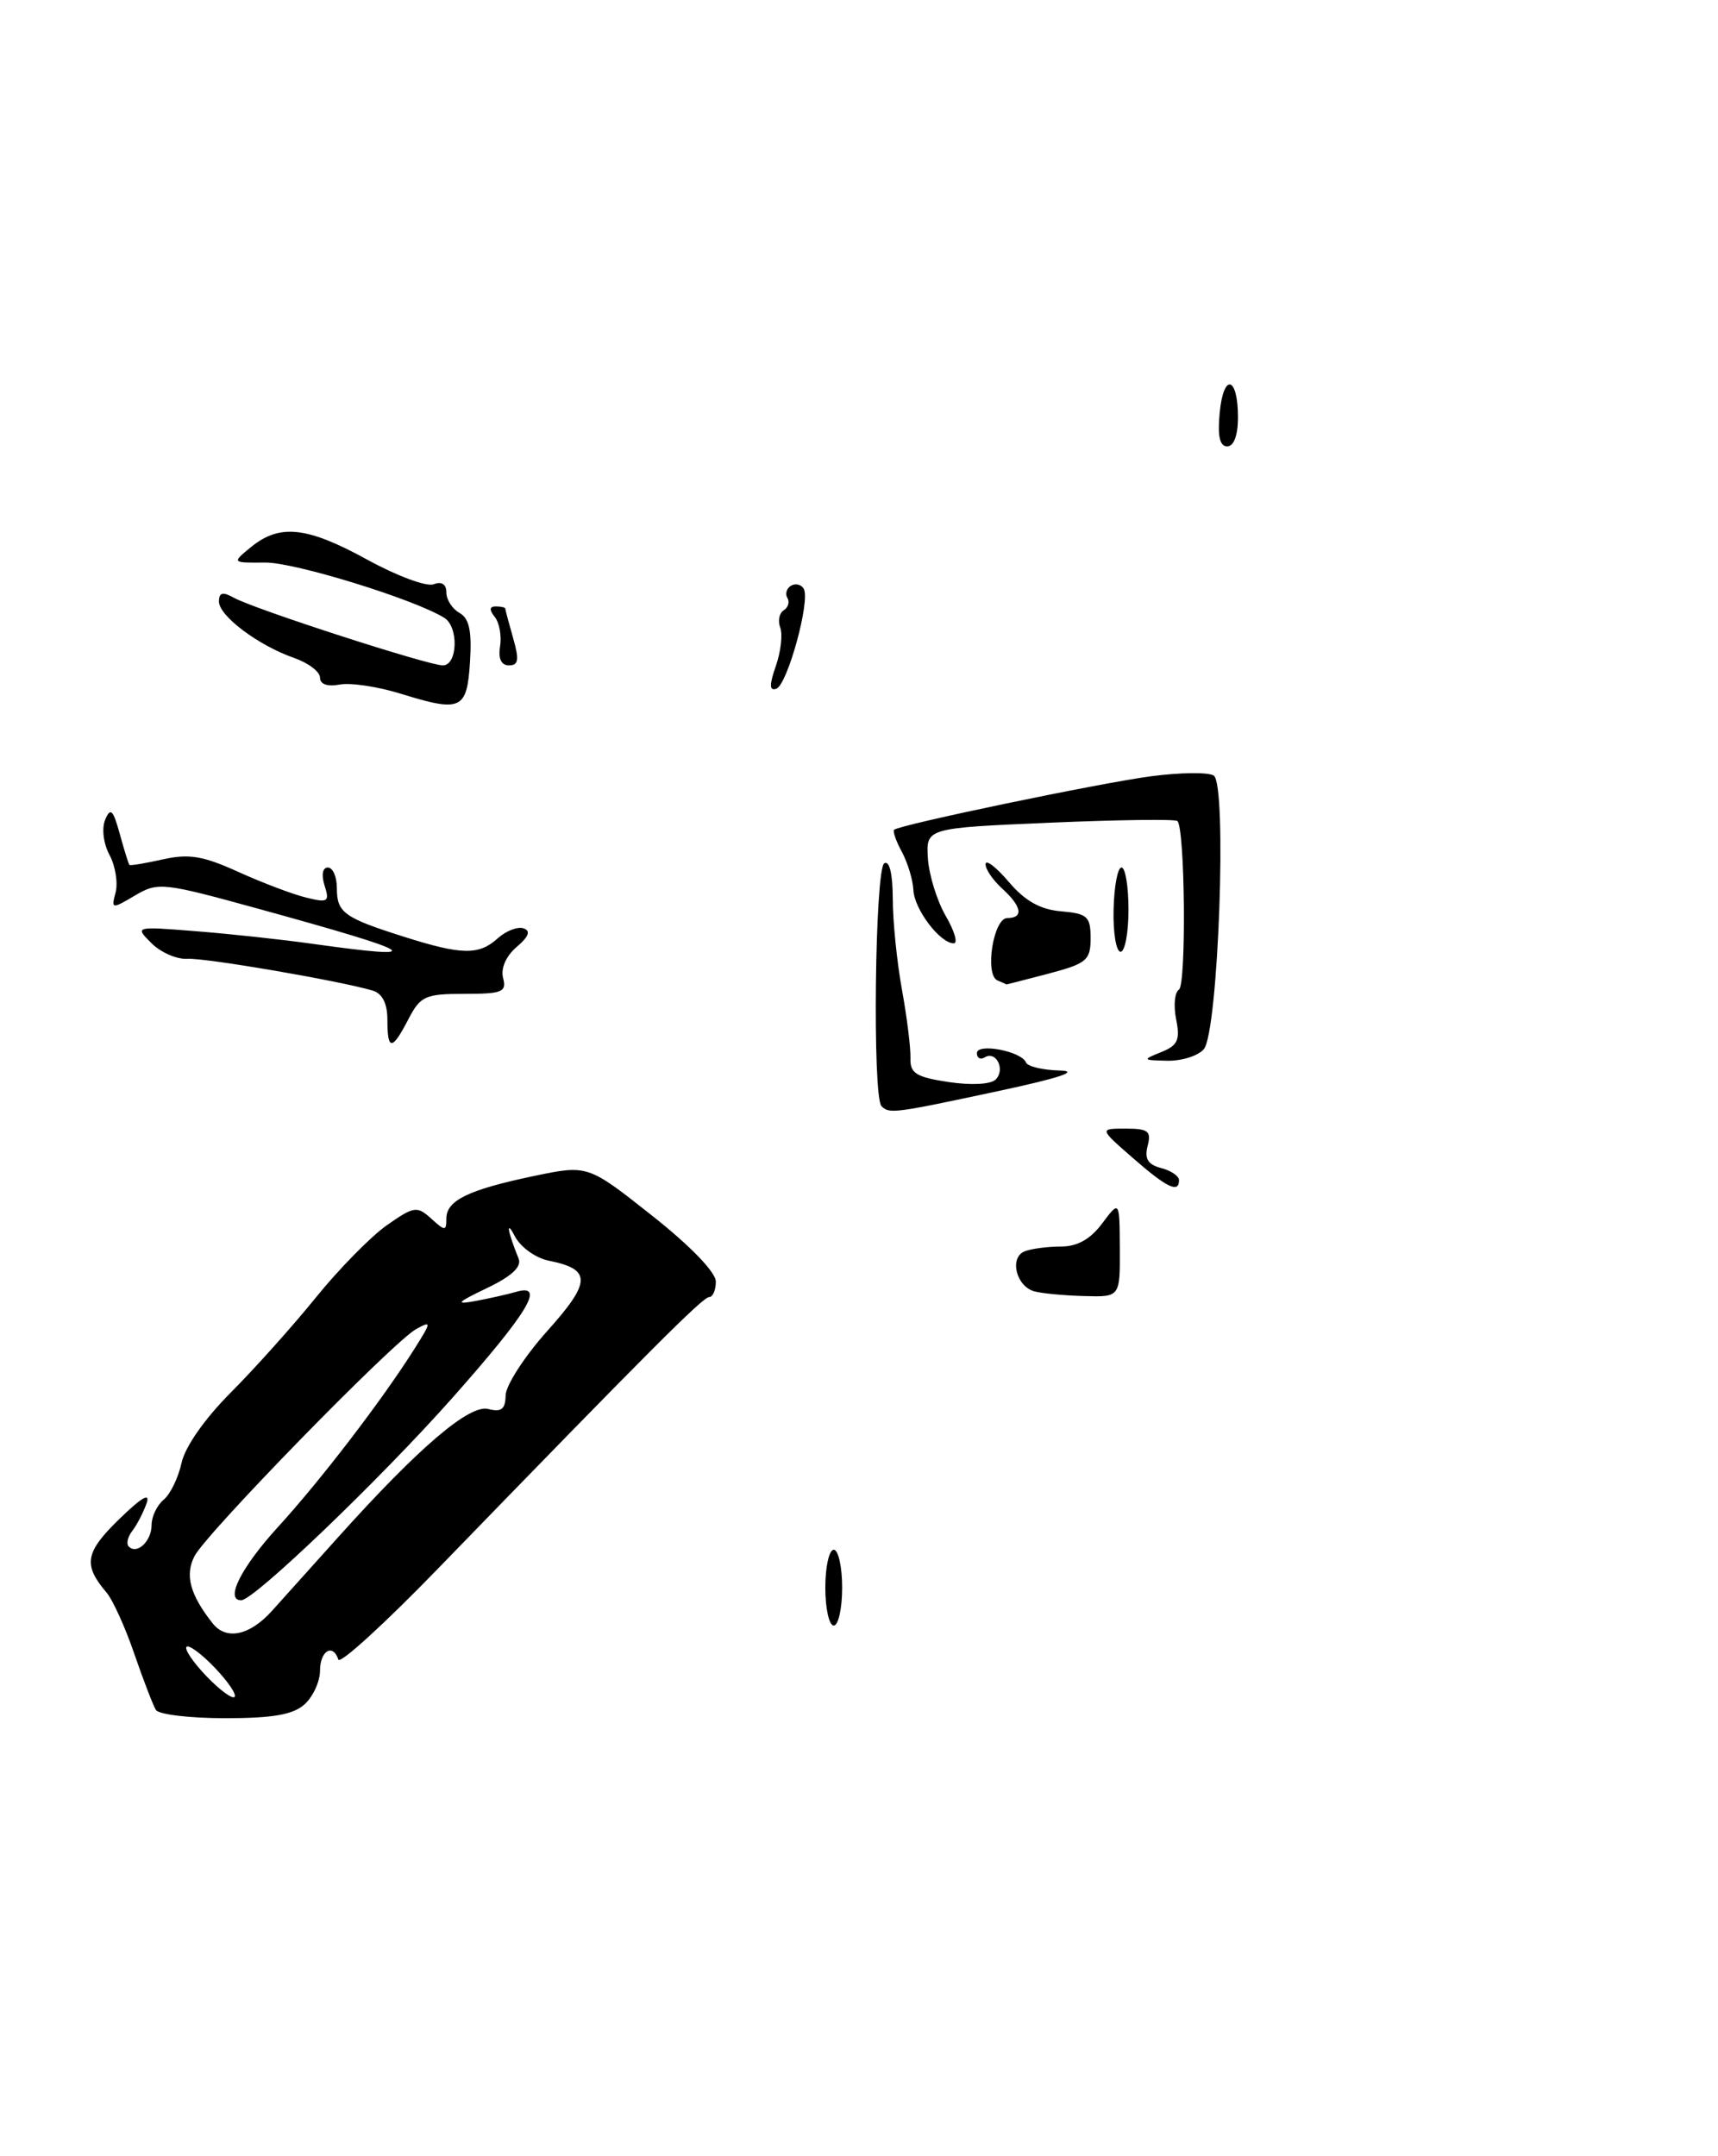 <?xml version="1.0" encoding="UTF-8" standalone="no"?>
<!DOCTYPE svg PUBLIC "-//W3C//DTD SVG 1.1//EN" "http://www.w3.org/Graphics/SVG/1.1/DTD/svg11.dtd" >
<svg xmlns="http://www.w3.org/2000/svg" xmlns:xlink="http://www.w3.org/1999/xlink" version="1.1" viewBox="0 0 204 256">
 <g >
 <path fill="currentColor"
d=" M 36.17 202.35 C 37.18 201.43 38.00 199.63 38.00 198.35 C 38.00 196.00 39.53 195.08 40.18 197.04 C 40.37 197.61 45.67 192.78 51.96 186.29 C 77.06 160.41 83.45 154.00 84.21 154.00 C 84.64 154.00 85.00 153.17 85.00 152.16 C 85.00 151.05 81.95 147.90 77.39 144.30 C 69.79 138.29 69.79 138.29 63.33 139.64 C 55.58 141.27 53.00 142.53 53.00 144.69 C 53.00 146.18 52.85 146.18 51.20 144.68 C 49.52 143.16 49.15 143.22 45.95 145.46 C 44.05 146.79 40.25 150.66 37.50 154.06 C 34.75 157.46 30.19 162.54 27.37 165.37 C 24.32 168.43 21.97 171.78 21.56 173.68 C 21.18 175.43 20.23 177.40 19.44 178.05 C 18.65 178.71 18.00 180.06 18.00 181.06 C 18.00 182.98 16.27 184.61 15.29 183.62 C 14.97 183.31 15.16 182.47 15.70 181.77 C 16.25 181.07 17.01 179.60 17.40 178.50 C 17.88 177.15 16.82 177.77 14.14 180.38 C 10.10 184.31 9.85 185.79 12.64 189.07 C 13.38 189.93 14.87 193.20 15.94 196.34 C 17.02 199.47 18.18 202.48 18.51 203.02 C 18.85 203.56 22.54 204.00 26.73 204.00 C 32.41 204.00 34.81 203.58 36.17 202.35 Z  M 98.00 188.50 C 98.00 186.03 98.45 184.00 99.00 184.00 C 99.55 184.00 100.00 186.03 100.00 188.50 C 100.00 190.97 99.55 193.00 99.00 193.00 C 98.45 193.00 98.00 190.97 98.00 188.50 Z  M 122.85 153.33 C 120.65 152.75 119.81 149.29 121.69 148.56 C 122.50 148.25 124.44 148.00 126.00 148.00 C 127.93 148.00 129.49 147.12 130.88 145.25 C 132.94 142.50 132.94 142.50 132.97 148.25 C 133.00 154.00 133.00 154.00 128.75 153.88 C 126.41 153.82 123.76 153.57 122.85 153.33 Z  M 134.51 137.48 C 130.52 134.00 130.52 134.00 133.67 134.00 C 136.35 134.00 136.73 134.30 136.27 136.06 C 135.88 137.57 136.30 138.27 137.87 138.68 C 139.04 138.98 140.00 139.63 140.00 140.12 C 140.00 141.71 138.56 141.02 134.51 137.48 Z  M 104.67 131.33 C 103.58 130.24 103.89 103.19 105.00 102.50 C 105.61 102.12 106.00 103.74 106.01 106.69 C 106.01 109.34 106.50 114.20 107.10 117.50 C 107.70 120.80 108.15 124.46 108.11 125.64 C 108.05 127.43 108.79 127.89 112.64 128.47 C 115.33 128.87 117.65 128.75 118.23 128.17 C 119.41 126.99 118.28 124.71 116.93 125.54 C 116.42 125.86 116.00 125.63 116.00 125.04 C 116.00 123.80 121.30 124.81 121.83 126.15 C 122.02 126.62 123.82 127.05 125.83 127.10 C 128.27 127.17 125.80 127.99 118.50 129.55 C 106.15 132.19 105.60 132.27 104.67 131.33 Z  M 137.87 124.92 C 139.85 124.13 140.15 123.48 139.66 121.03 C 139.33 119.40 139.48 117.82 139.99 117.50 C 140.88 116.95 140.72 98.38 139.81 97.48 C 139.57 97.24 132.76 97.33 124.67 97.68 C 109.96 98.31 109.96 98.31 110.18 101.91 C 110.31 103.88 111.26 106.96 112.30 108.75 C 113.34 110.54 113.77 112.00 113.25 112.00 C 111.63 112.00 108.56 107.96 108.46 105.68 C 108.40 104.48 107.79 102.45 107.10 101.16 C 106.40 99.88 105.99 98.69 106.17 98.52 C 106.82 97.92 130.63 92.96 136.72 92.16 C 140.14 91.71 143.47 91.67 144.12 92.08 C 145.73 93.07 144.67 122.49 142.95 124.56 C 142.29 125.35 140.35 125.97 138.63 125.94 C 135.64 125.88 135.61 125.83 137.87 124.92 Z  M 46.00 121.07 C 46.00 119.14 45.40 117.96 44.25 117.61 C 40.33 116.45 24.34 113.70 22.24 113.84 C 21.00 113.92 19.08 113.08 17.98 111.98 C 15.99 109.99 15.99 109.98 23.24 110.56 C 27.23 110.87 33.51 111.55 37.19 112.07 C 51.18 114.02 49.87 113.18 30.69 107.90 C 19.33 104.77 18.77 104.71 16.03 106.32 C 13.26 107.96 13.20 107.95 13.73 105.94 C 14.02 104.80 13.70 102.80 13.00 101.50 C 12.28 100.15 12.06 98.36 12.49 97.32 C 13.12 95.83 13.43 96.13 14.22 99.00 C 14.75 100.92 15.26 102.59 15.37 102.69 C 15.47 102.80 17.26 102.50 19.35 102.03 C 22.43 101.34 24.13 101.62 28.32 103.53 C 31.17 104.82 34.79 106.19 36.36 106.57 C 38.95 107.21 39.16 107.07 38.54 105.14 C 38.14 103.87 38.30 103.00 38.93 103.00 C 39.52 103.00 40.00 104.10 40.00 105.44 C 40.00 108.36 40.83 108.96 48.00 111.23 C 54.84 113.40 56.87 113.43 59.11 111.40 C 60.09 110.52 61.46 109.99 62.16 110.22 C 63.05 110.52 62.80 111.19 61.34 112.44 C 60.08 113.52 59.44 114.98 59.74 116.12 C 60.18 117.78 59.64 118.00 55.14 118.00 C 50.50 118.00 49.92 118.26 48.50 121.00 C 46.55 124.76 46.00 124.78 46.00 121.07 Z  M 118.45 116.41 C 116.89 115.75 117.95 109.00 119.61 109.00 C 121.58 109.00 121.33 107.61 119.00 105.50 C 117.90 104.50 117.01 103.20 117.03 102.60 C 117.04 101.99 118.28 102.94 119.78 104.70 C 121.71 106.97 123.52 107.99 126.00 108.20 C 129.12 108.47 129.50 108.81 129.50 111.39 C 129.50 114.01 129.04 114.40 124.50 115.60 C 121.75 116.32 119.50 116.90 119.50 116.88 C 119.50 116.86 119.03 116.65 118.45 116.41 Z  M 132.23 108.00 C 132.29 105.25 132.71 103.00 133.17 103.00 C 133.63 103.00 134.00 105.25 134.00 108.00 C 134.00 110.75 133.58 113.00 133.06 113.00 C 132.54 113.00 132.16 110.75 132.23 108.00 Z  M 47.57 82.36 C 44.86 81.52 41.60 81.03 40.32 81.28 C 38.88 81.55 38.00 81.24 38.00 80.46 C 38.00 79.76 36.63 78.72 34.96 78.13 C 30.69 76.65 26.00 73.13 26.00 71.42 C 26.00 70.35 26.44 70.23 27.75 70.96 C 30.16 72.31 50.84 79.00 52.58 79.00 C 54.35 79.00 54.49 74.42 52.75 73.35 C 49.18 71.14 34.98 66.76 31.50 66.79 C 27.50 66.83 27.50 66.83 29.86 64.91 C 33.25 62.17 36.48 62.53 43.65 66.47 C 47.13 68.38 50.65 69.69 51.49 69.37 C 52.44 69.00 53.00 69.36 53.00 70.34 C 53.00 71.20 53.70 72.29 54.56 72.77 C 55.72 73.42 56.04 74.91 55.81 78.57 C 55.45 84.28 54.77 84.59 47.57 82.36 Z  M 92.13 79.06 C 92.72 77.36 92.95 75.32 92.65 74.52 C 92.34 73.72 92.53 72.79 93.06 72.46 C 93.59 72.13 93.79 71.47 93.50 71.00 C 93.21 70.53 93.39 69.87 93.91 69.55 C 94.44 69.23 95.12 69.38 95.43 69.89 C 96.27 71.24 93.50 81.33 92.17 81.78 C 91.35 82.05 91.34 81.32 92.13 79.06 Z  M 59.38 76.75 C 59.58 75.51 59.30 73.94 58.75 73.25 C 58.07 72.40 58.11 72.00 58.88 72.00 C 59.49 72.00 60.00 72.12 60.00 72.26 C 60.00 72.40 60.42 73.97 60.93 75.76 C 61.67 78.33 61.57 79.00 60.44 79.00 C 59.52 79.00 59.14 78.20 59.38 76.75 Z  M 144.83 49.01 C 145.28 44.23 147.00 44.66 147.00 49.56 C 147.00 51.68 146.51 53.00 145.72 53.00 C 144.84 53.00 144.56 51.78 144.83 49.01 Z  M 24.50 199.00 C 22.93 197.36 21.87 195.80 22.15 195.52 C 22.42 195.25 23.93 196.36 25.50 198.00 C 27.07 199.64 28.13 201.20 27.85 201.48 C 27.58 201.75 26.07 200.64 24.50 199.00 Z  M 25.26 192.75 C 22.56 189.34 21.93 187.00 23.10 184.75 C 24.54 181.99 46.75 159.24 49.43 157.79 C 51.25 156.80 51.24 156.93 49.23 160.12 C 45.42 166.17 38.10 175.73 32.99 181.32 C 28.63 186.10 26.67 190.00 28.64 190.00 C 30.15 190.00 45.12 175.65 53.69 166.00 C 62.78 155.74 64.84 152.32 61.25 153.39 C 60.29 153.67 58.15 154.15 56.50 154.46 C 53.99 154.92 54.20 154.67 57.83 152.93 C 60.77 151.52 61.97 150.40 61.58 149.43 C 60.27 146.21 60.02 144.65 61.15 146.81 C 61.82 148.08 63.62 149.37 65.16 149.68 C 70.26 150.70 70.23 152.18 64.98 158.03 C 62.29 161.04 60.07 164.47 60.04 165.66 C 60.01 167.32 59.54 167.69 57.98 167.29 C 55.76 166.70 49.75 171.83 40.18 182.48 C 37.20 185.79 33.66 189.74 32.30 191.25 C 29.66 194.19 26.87 194.78 25.26 192.75 Z "/>
</g>
</svg>